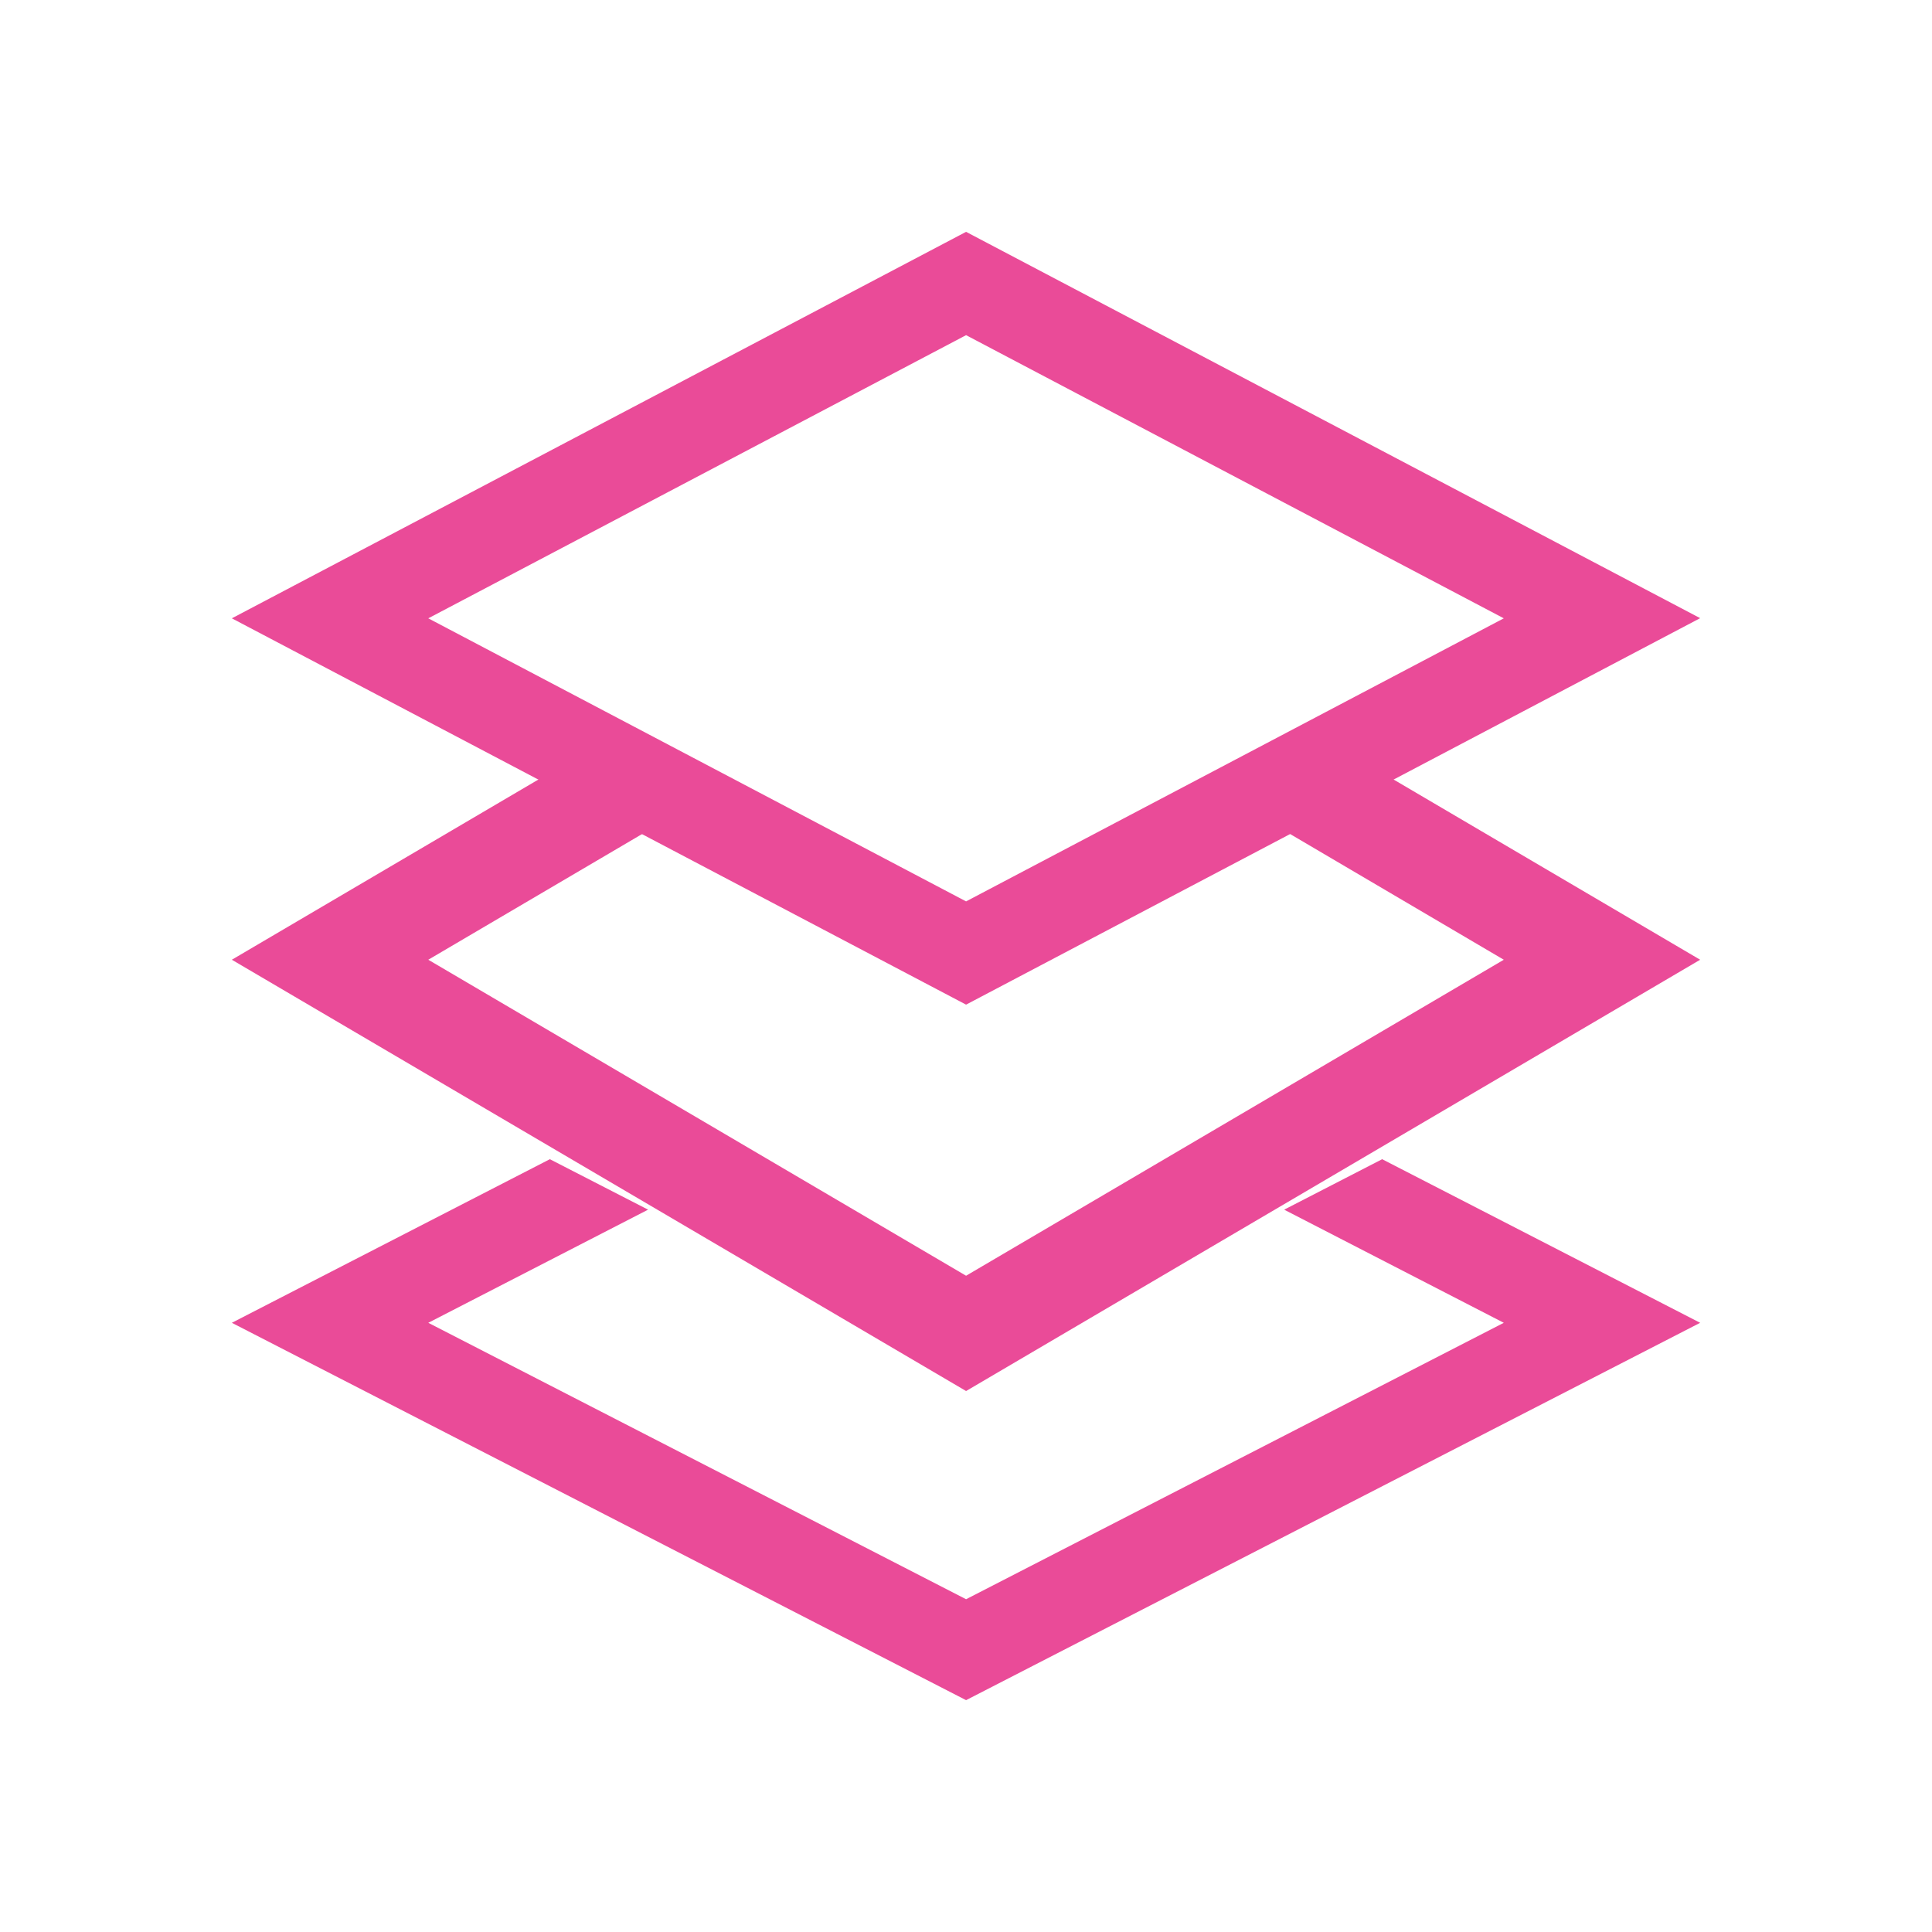 <svg width="25" height="25" viewBox="0 0 25 25" fill="none" xmlns="http://www.w3.org/2000/svg">
<path d="M12.501 16.508L5.542 12.419L8.386 10.747L7.115 10L3 12.419L12.501 18L22 12.419L17.885 10L16.617 10.747L19.459 12.419L12.501 16.508Z" fill="#EA4B98"/>
<path d="M12.501 20.694L5.542 17.117L8.386 15.653L7.115 15L3 17.117L12.501 22L22 17.117L17.885 15L16.617 15.653L19.459 17.117L12.501 20.694Z" fill="#EA4B98"/>
<path d="M12.501 3L3 8.001L12.501 13L22 7.999L12.501 3ZM12.501 4.337L19.459 8.001L12.501 11.664L5.542 8.001L12.501 4.337Z" fill="#EA4B98"/>
</svg>

